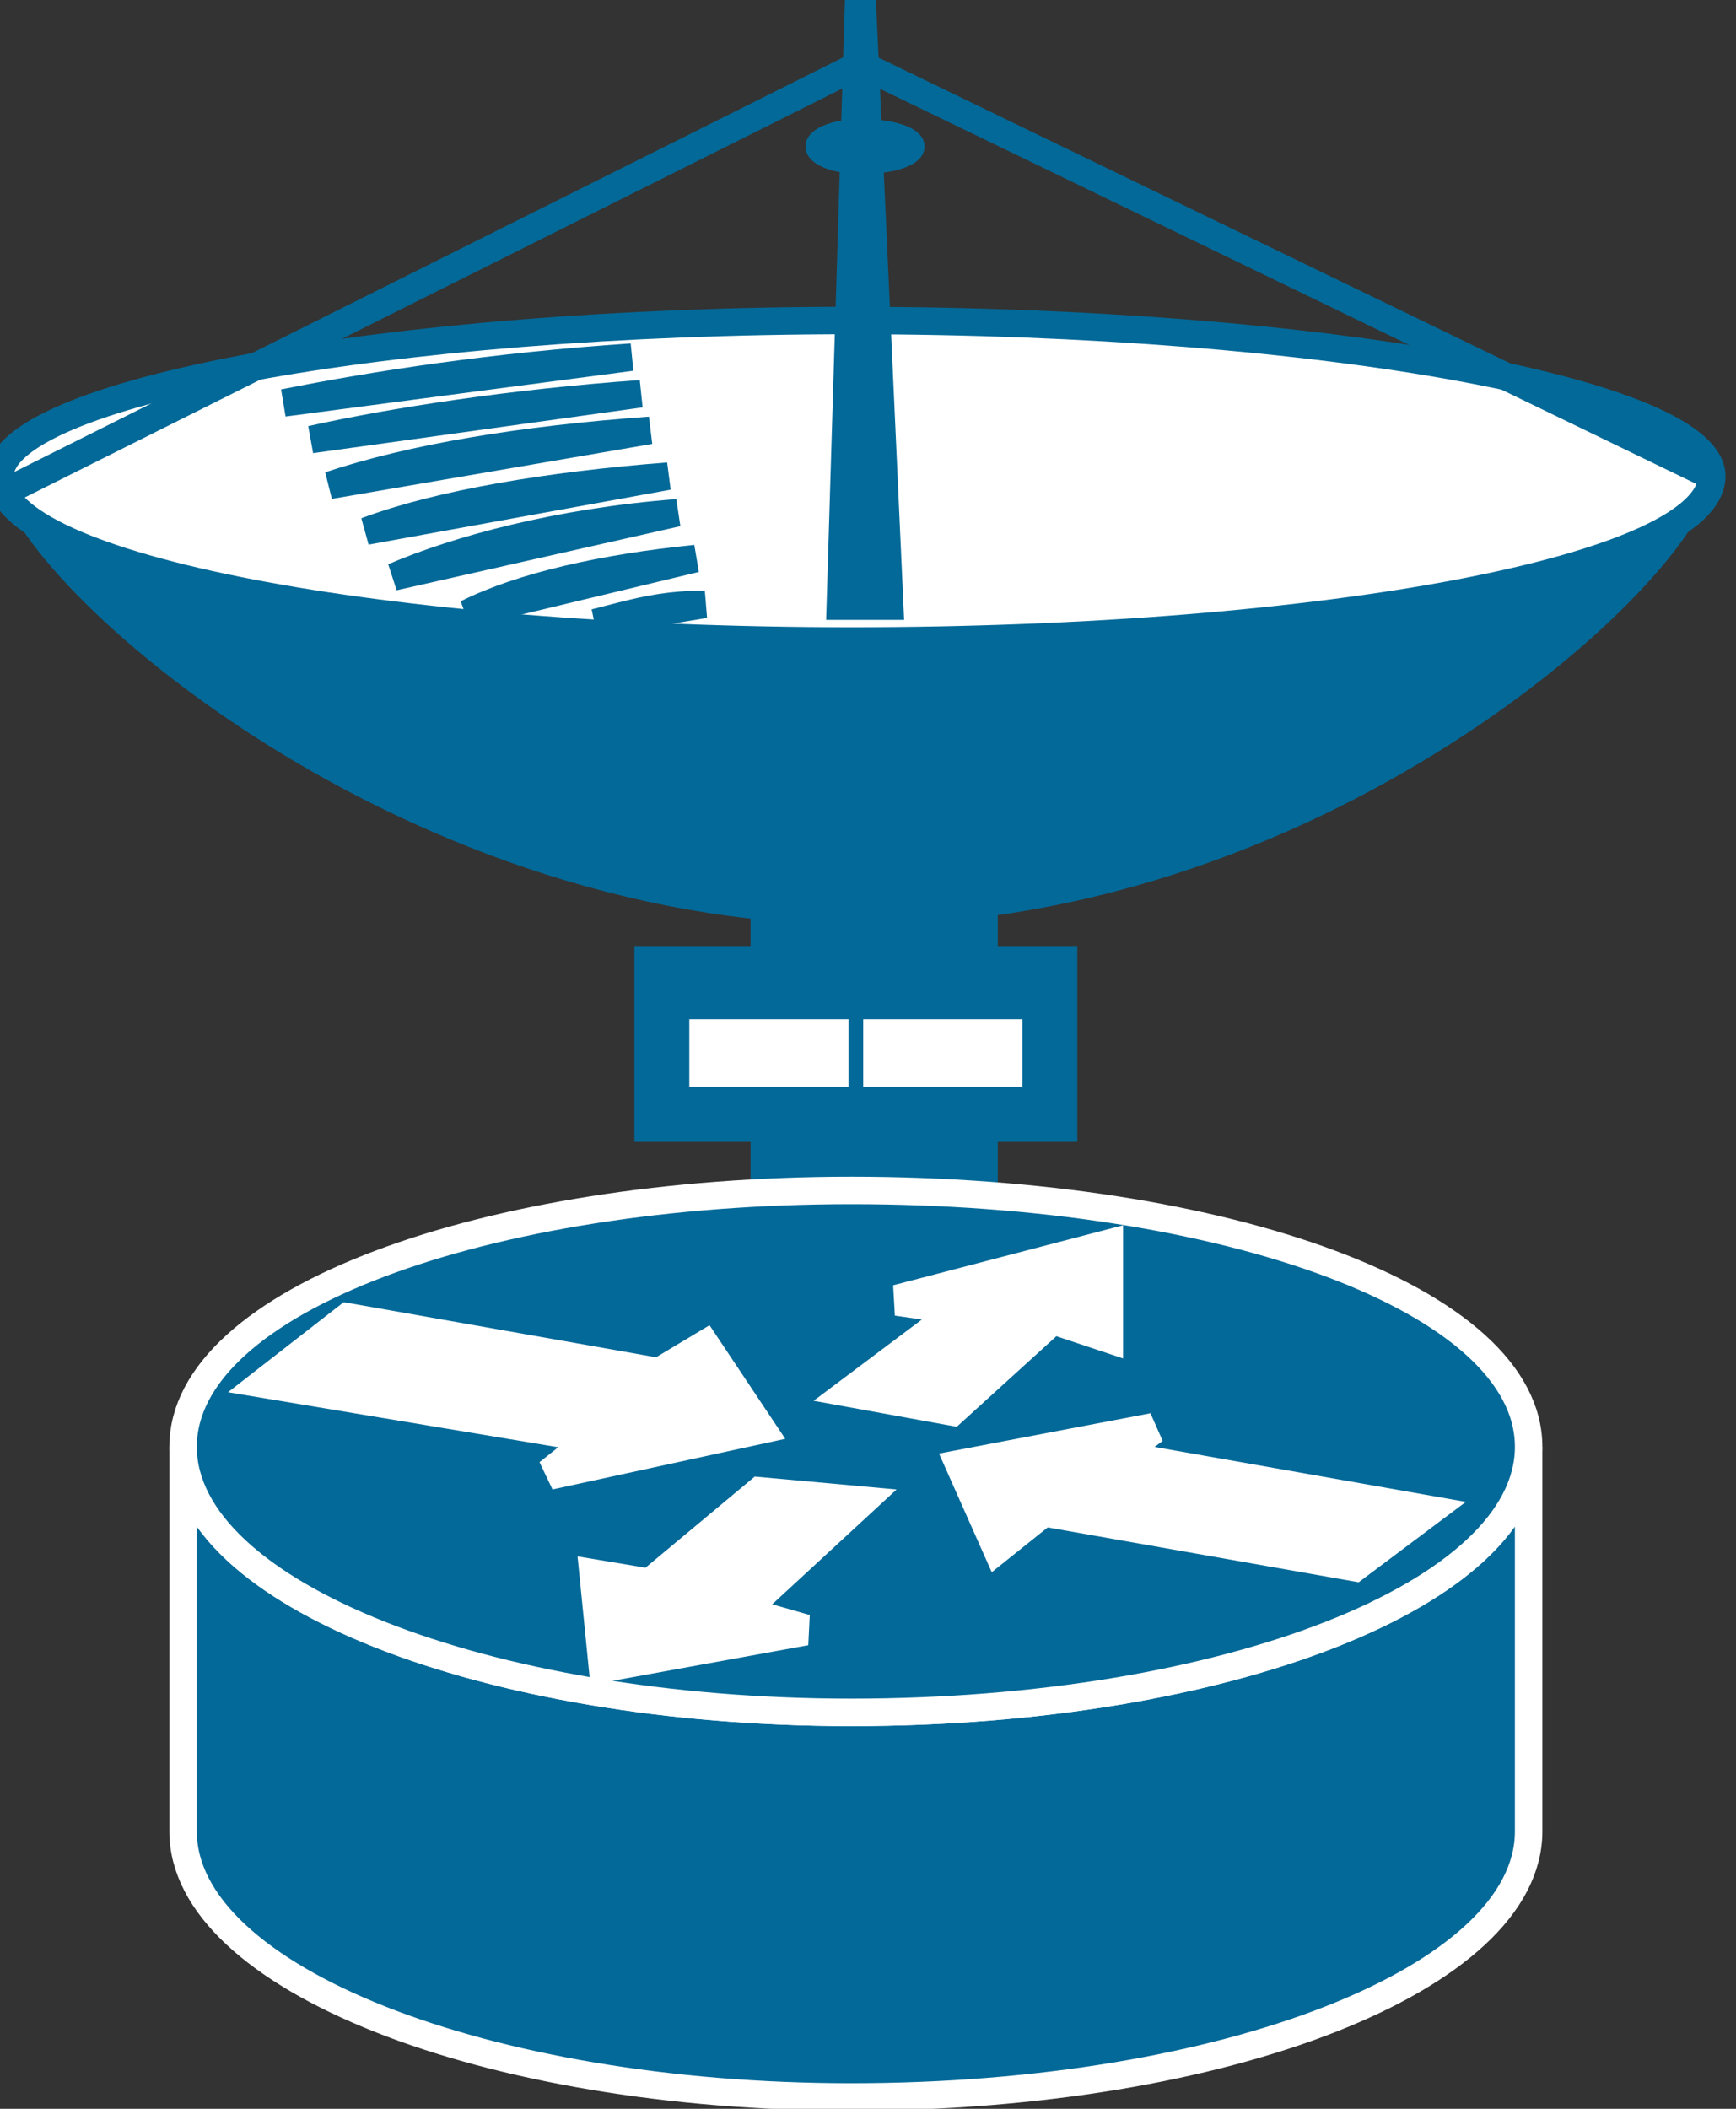 <svg xmlns="http://www.w3.org/2000/svg" xmlns:xlink="http://www.w3.org/1999/xlink" version="1.1" viewBox="0 0 168 204" >
  <rect x="0" y="0" width="168" height="204" fill="#333333" stroke="none"/>
  <title><![CDATA[Ground terminal]]></title>
  <g transform=" scale(3) ">
    <!--converted by libvisio2svg-->
    <g>
      <!--emf-blob start-->
      <g>
        <path d="M 24.212,28.937 C 32.185,28.937 32.185,28.937 32.185,28.937 C 32.185,39.567 32.185,39.567 32.185,39.567 C 32.185,39.567 23.917,42.224 24.212,42.224 C 24.212,42.224 24.212,28.937 24.212,28.937 Z Z " fill="#036998" stroke="none"/>
        <path d="M 27.461,20.669 C 42.815,20.669 55.217,18.307 55.217,15.354 C 55.217,12.697 42.815,10.335 27.461,10.335 C 12.402,10.335 0,12.697 0,15.354 C 0,18.307 12.402,20.669 27.461,20.669 Z Z " fill="#FFFFFF" stroke="#000000" stroke-width="0.443" stroke-linecap="butt" stroke-linejoin="miter"/>
        <path d="M 27.756,29.823 C 43.11,29.823 55.217,18.307 55.217,15.354 C 55.217,12.697 42.815,10.335 27.461,10.335 C 12.402,10.335 0,12.697 0,15.354 C 0,18.307 12.402,29.823 27.756,29.823 Z Z " fill="#036998" stroke="none"/>
        <path d="M 27.461,20.669 C 42.815,20.669 55.217,18.307 55.217,15.354 C 55.217,12.697 42.815,10.335 27.461,10.335 C 12.402,10.335 0,12.697 0,15.354 C 0,18.307 12.402,20.669 27.461,20.669 Z Z " fill="#FFFFFF" stroke="#036998" stroke-width="0.886" stroke-linecap="butt" stroke-linejoin="miter"/>
        <path d="M 20.374,11.516 C 15.945,11.811 12.106,12.402 9.154,12.992 Z " stroke="#036998" stroke-width="0.886" stroke-linecap="butt" stroke-linejoin="miter" fill="none"/>
        <path d="M 20.669,12.697 C 16.535,12.992 12.697,13.583 10.039,14.173 Z " stroke="#036998" stroke-width="0.886" stroke-linecap="butt" stroke-linejoin="miter" fill="none"/>
        <path d="M 20.965,13.878 C 16.831,14.173 13.287,14.764 10.63,15.65 Z " stroke="#036998" stroke-width="0.886" stroke-linecap="butt" stroke-linejoin="miter" fill="none"/>
        <path d="M 21.555,15.354 C 17.716,15.65 14.173,16.24 11.811,17.126 Z " stroke="#036998" stroke-width="0.886" stroke-linecap="butt" stroke-linejoin="miter" fill="none"/>
        <path d="M 21.85,16.535 C 18.012,16.831 14.764,17.717 12.697,18.602 Z " stroke="#036998" stroke-width="0.886" stroke-linecap="butt" stroke-linejoin="miter" fill="none"/>
        <path d="M 22.441,18.012 C 19.488,18.307 16.831,18.898 15.059,19.784 Z " stroke="#036998" stroke-width="0.886" stroke-linecap="butt" stroke-linejoin="miter" fill="none"/>
        <path d="M 22.736,19.488 C 21.26,19.488 20.374,19.784 19.193,20.079 Z " stroke="#036998" stroke-width="0.886" stroke-linecap="butt" stroke-linejoin="miter" fill="none"/>
        <path d="M 0,15.945 L 27.756,2.067 L 55.217,15.354 " stroke="#036998" stroke-width="0.886" stroke-linecap="butt" stroke-linejoin="miter" fill="none"/>
        <path d="M 27.756,5.61 C 28.937,5.61 29.823,5.315 29.823,4.724 C 29.823,4.134 28.937,3.839 27.756,3.839 C 26.87,3.839 25.984,4.134 25.984,4.724 C 25.984,5.315 26.87,5.61 27.756,5.61 Z Z " fill="#036998" stroke="none"/>
        <path d="M 27.756,0 L 27.165,19.488 L 28.642,19.488 L 27.756,0 Z " fill="#036998" stroke-width="1px" stroke="#036998"/>
        <path d="M 34.252,36.319 L 34.252,31.004 L 20.965,31.004 L 20.965,36.319 L 34.252,36.319 Z " fill="#036998" stroke-width="1px" stroke="#036998"/>
        <path d="M 26.87,34.547 L 22.736,34.547 L 22.736,33.366 L 26.87,33.366 L 26.87,34.547 Z " fill="#FFFFFF" stroke-width="1px" stroke="#FFFFFF"/>
        <path d="M 32.48,34.547 L 28.346,34.547 L 28.346,33.366 L 32.48,33.366 L 32.48,34.547 Z " fill="#FFFFFF" stroke-width="1px" stroke="#FFFFFF"/>
        <path d="M 49.311,46.654 C 49.311,51.378 39.567,55.217 27.461,55.217 C 15.65,55.217 5.906,51.378 5.906,46.654 C 5.906,59.055 5.906,59.055 5.906,59.055 C 5.906,63.779 15.65,67.618 27.461,67.618 C 39.567,67.618 49.311,63.779 49.311,59.055 Z Z " fill="#036998" stroke="#FFFFFF" stroke-width="0.886" stroke-linecap="butt" stroke-linejoin="miter"/>
        <path d="M 27.461,55.217 C 39.567,55.217 49.311,51.378 49.311,46.654 C 49.311,41.929 39.567,38.386 27.461,38.386 C 15.65,38.386 5.906,41.929 5.906,46.654 C 5.906,51.378 15.65,55.217 27.461,55.217 Z Z " fill="#036998" stroke="#FFFFFF" stroke-width="0.886" stroke-linecap="butt" stroke-linejoin="miter"/>
        <path d="M 22.736,43.406 L 24.508,46.063 L 17.716,47.539 L 19.193,46.358 L 8.563,44.587 L 11.22,42.52 L 21.26,44.291 L 22.736,43.406 Z " fill="#FFFFFF" stroke-width="1px" stroke="#FFFFFF"/>
        <path d="M 32.185,49.902 L 31.004,47.244 L 37.205,46.063 L 36.024,46.949 L 46.063,48.721 L 43.701,50.492 L 33.661,48.721 L 32.185,49.902 Z " fill="#FFFFFF" stroke-width="1px" stroke="#FFFFFF"/>
        <path d="M 28.937,41.929 L 35.728,40.157 L 35.728,43.11 L 33.957,42.52 L 30.709,45.472 L 27.461,44.882 L 31.004,42.224 L 28.937,41.929 Z " fill="#FFFFFF" stroke-width="1px" stroke="#FFFFFF"/>
        <path d="M 25.984,52.559 L 19.488,53.74 L 19.193,50.787 L 20.965,51.083 L 24.508,48.13 L 27.756,48.425 L 23.917,51.968 L 25.984,52.559 Z " fill="#FFFFFF" stroke-width="1px" stroke="#FFFFFF"/>
      </g>
      <!--emf-blob end-->
    </g>
  </g>
</svg>

